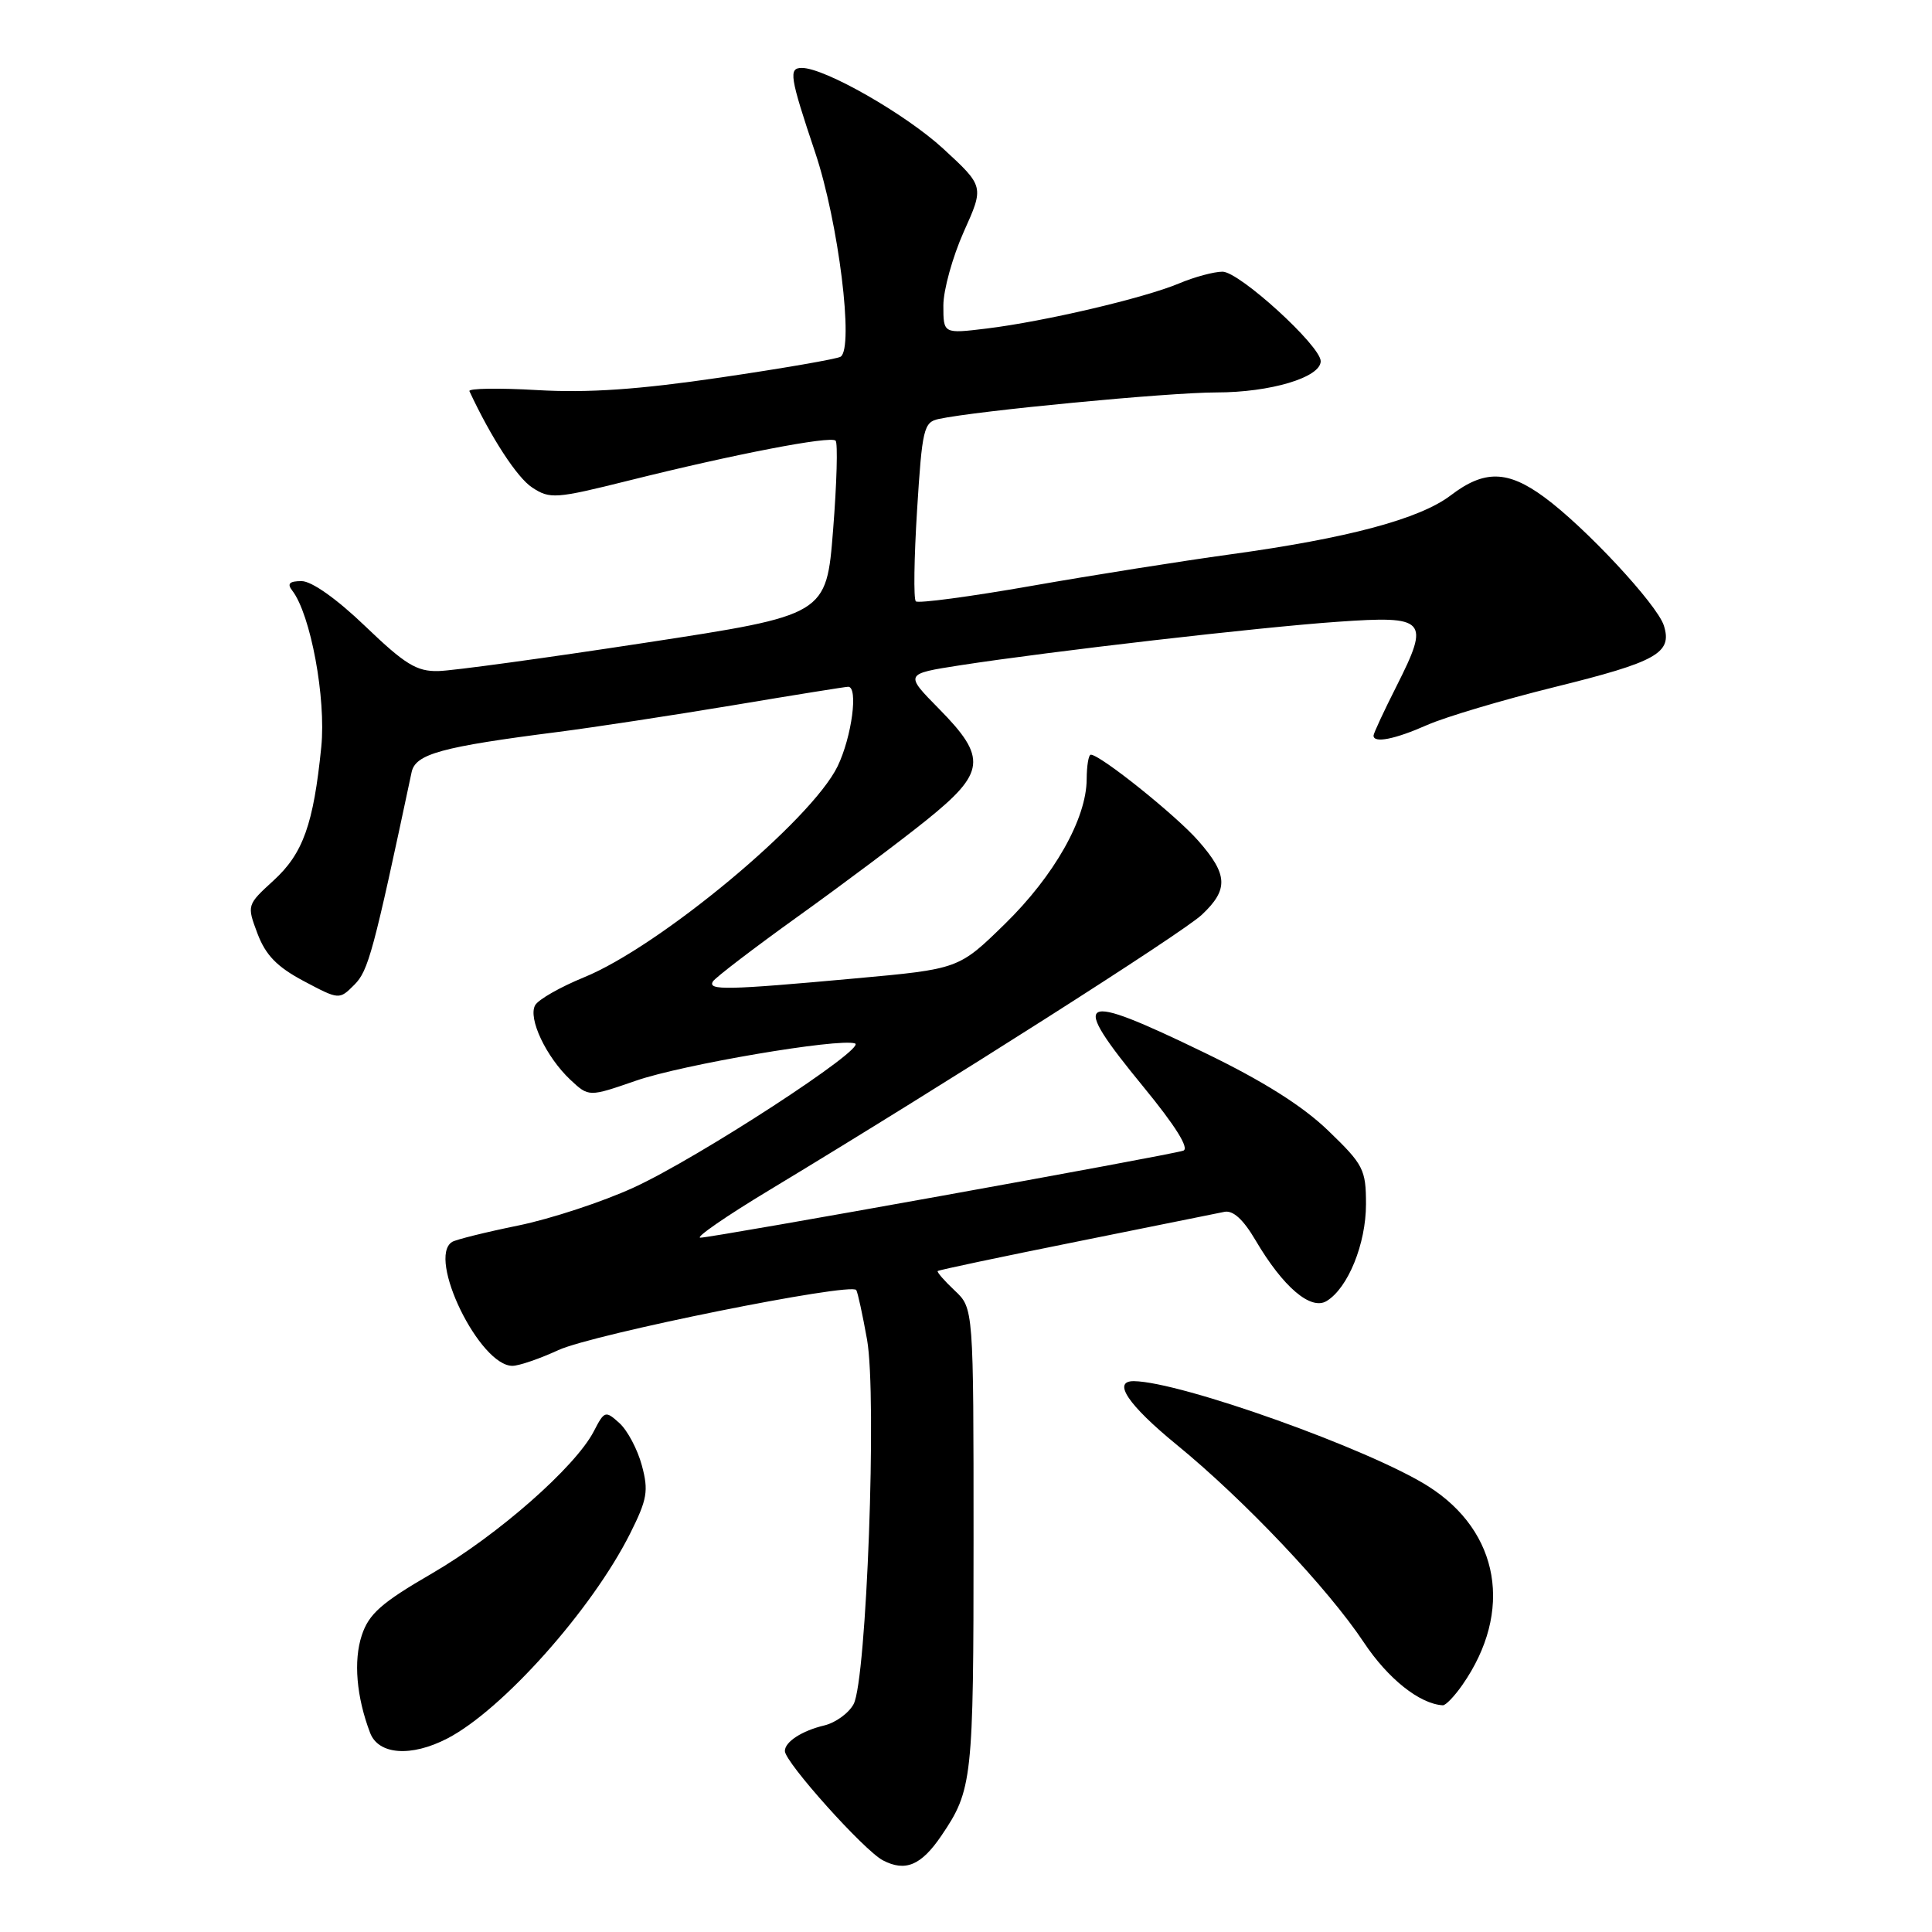 <?xml version="1.0" encoding="UTF-8" standalone="no"?>
<!DOCTYPE svg PUBLIC "-//W3C//DTD SVG 1.1//EN" "http://www.w3.org/Graphics/SVG/1.1/DTD/svg11.dtd" >
<svg xmlns="http://www.w3.org/2000/svg" xmlns:xlink="http://www.w3.org/1999/xlink" version="1.1" viewBox="0 0 256 256">
 <g >
 <path fill="currentColor"
d=" M 124.73 243.25 C 128.85 237.18 129.00 235.84 129.00 204.13 C 129.00 173.35 129.00 173.35 126.50 171.00 C 125.13 169.71 124.12 168.55 124.25 168.42 C 124.39 168.28 132.60 166.55 142.50 164.56 C 152.40 162.57 161.27 160.78 162.22 160.58 C 163.37 160.33 164.73 161.56 166.37 164.35 C 170.01 170.54 173.69 173.68 175.79 172.39 C 178.62 170.67 181.00 164.81 181.00 159.57 C 181.00 154.96 180.67 154.32 176.01 149.83 C 172.63 146.56 167.38 143.25 159.65 139.51 C 142.66 131.28 141.57 131.90 151.54 144.05 C 155.75 149.18 157.63 152.19 156.79 152.47 C 154.99 153.08 94.40 164.00 92.80 164.00 C 92.09 164.00 96.22 161.14 102.00 157.66 C 125.60 143.41 156.67 123.63 159.25 121.21 C 162.81 117.86 162.72 115.89 158.78 111.41 C 155.82 108.03 145.79 100.00 144.54 100.00 C 144.24 100.00 144.00 101.46 143.99 103.25 C 143.97 108.47 139.69 116.05 133.13 122.45 C 127.04 128.40 127.04 128.40 113.27 129.65 C 96.28 131.20 93.72 131.25 94.47 130.04 C 94.80 129.52 99.89 125.63 105.78 121.40 C 111.68 117.17 119.31 111.45 122.75 108.68 C 130.60 102.37 130.82 100.41 124.43 93.93 C 119.87 89.30 119.87 89.30 127.18 88.16 C 139.30 86.29 166.86 83.11 177.23 82.39 C 189.03 81.56 189.50 82.08 185.07 90.87 C 183.38 94.21 182.00 97.18 182.00 97.47 C 182.00 98.52 184.83 97.96 189.12 96.06 C 191.53 95.00 199.12 92.74 205.99 91.04 C 219.55 87.69 221.62 86.53 220.47 82.89 C 219.58 80.09 210.02 69.82 204.60 65.86 C 199.76 62.31 196.67 62.25 192.24 65.63 C 188.12 68.77 178.59 71.32 163.00 73.46 C 156.68 74.33 144.84 76.20 136.70 77.63 C 128.56 79.06 121.65 79.98 121.35 79.68 C 121.04 79.38 121.12 73.92 121.52 67.55 C 122.19 56.84 122.40 55.94 124.37 55.52 C 129.41 54.43 154.86 52.00 161.17 52.00 C 168.34 52.00 175.00 50.01 175.00 47.86 C 175.00 45.83 164.22 36.00 161.99 36.00 C 160.86 36.00 158.26 36.70 156.22 37.56 C 151.59 39.50 138.38 42.60 130.75 43.53 C 125.00 44.23 125.00 44.23 125.00 40.49 C 125.00 38.43 126.22 34.04 127.70 30.72 C 130.41 24.70 130.41 24.70 124.97 19.69 C 119.99 15.12 109.29 9.00 106.25 9.00 C 104.46 9.00 104.64 10.14 108.02 20.22 C 111.11 29.43 113.18 46.15 111.38 47.27 C 110.88 47.57 103.73 48.81 95.49 50.02 C 84.61 51.62 77.95 52.08 71.19 51.69 C 66.07 51.39 62.03 51.46 62.20 51.83 C 65.07 57.99 68.52 63.30 70.52 64.60 C 72.87 66.15 73.63 66.09 83.26 63.69 C 97.26 60.19 110.05 57.72 110.72 58.39 C 111.03 58.69 110.88 64.02 110.39 70.22 C 109.50 81.50 109.50 81.50 85.50 85.17 C 72.30 87.19 59.96 88.88 58.08 88.92 C 55.22 88.99 53.66 88.03 48.42 83.00 C 44.63 79.36 41.30 77.00 39.96 77.00 C 38.35 77.00 38.01 77.34 38.72 78.25 C 41.16 81.40 43.22 92.52 42.57 98.98 C 41.54 109.21 40.16 113.09 36.26 116.66 C 32.71 119.91 32.70 119.93 34.12 123.71 C 35.20 126.56 36.71 128.12 40.25 130.00 C 44.95 132.49 44.95 132.49 46.96 130.48 C 48.81 128.63 49.48 126.15 54.54 102.32 C 55.05 99.90 58.49 98.96 74.00 96.98 C 78.67 96.38 89.09 94.79 97.14 93.45 C 105.19 92.10 112.05 91.00 112.39 91.00 C 113.75 91.00 112.87 97.63 110.99 101.53 C 107.52 108.69 87.40 125.43 77.36 129.51 C 74.24 130.79 71.33 132.44 70.91 133.20 C 69.94 134.93 72.37 140.06 75.58 143.08 C 78.02 145.36 78.02 145.36 84.26 143.20 C 90.42 141.06 111.13 137.54 113.29 138.26 C 114.96 138.82 92.55 153.42 83.98 157.35 C 79.86 159.24 72.97 161.51 68.66 162.39 C 64.35 163.27 60.41 164.25 59.91 164.56 C 56.54 166.64 63.57 181.04 67.92 180.98 C 68.79 180.97 71.53 180.03 74.00 178.89 C 78.63 176.77 112.81 169.88 113.46 170.94 C 113.66 171.26 114.30 174.22 114.89 177.51 C 116.22 184.98 114.83 222.59 113.11 225.80 C 112.47 227.00 110.72 228.27 109.22 228.63 C 106.25 229.34 104.00 230.80 104.00 232.02 C 104.00 233.50 114.48 245.19 116.98 246.50 C 119.96 248.06 122.06 247.18 124.73 243.25 Z  M 59.27 230.36 C 66.57 226.58 78.42 213.30 83.49 203.21 C 85.76 198.68 85.96 197.55 85.05 194.18 C 84.48 192.05 83.14 189.53 82.08 188.57 C 80.22 186.89 80.09 186.93 78.68 189.66 C 76.23 194.39 65.94 203.43 57.27 208.47 C 50.54 212.37 48.88 213.84 47.94 216.68 C 46.82 220.06 47.23 224.85 49.04 229.61 C 50.15 232.52 54.47 232.84 59.27 230.36 Z  M 193.78 223.25 C 200.55 213.53 198.73 202.95 189.25 196.94 C 181.48 192.02 156.48 183.09 150.25 183.01 C 147.33 182.98 149.46 186.15 155.91 191.43 C 164.89 198.77 175.96 210.47 180.71 217.62 C 183.92 222.45 188.11 225.78 191.18 225.96 C 191.56 225.98 192.73 224.76 193.78 223.25 Z "/>
</g>
</svg>